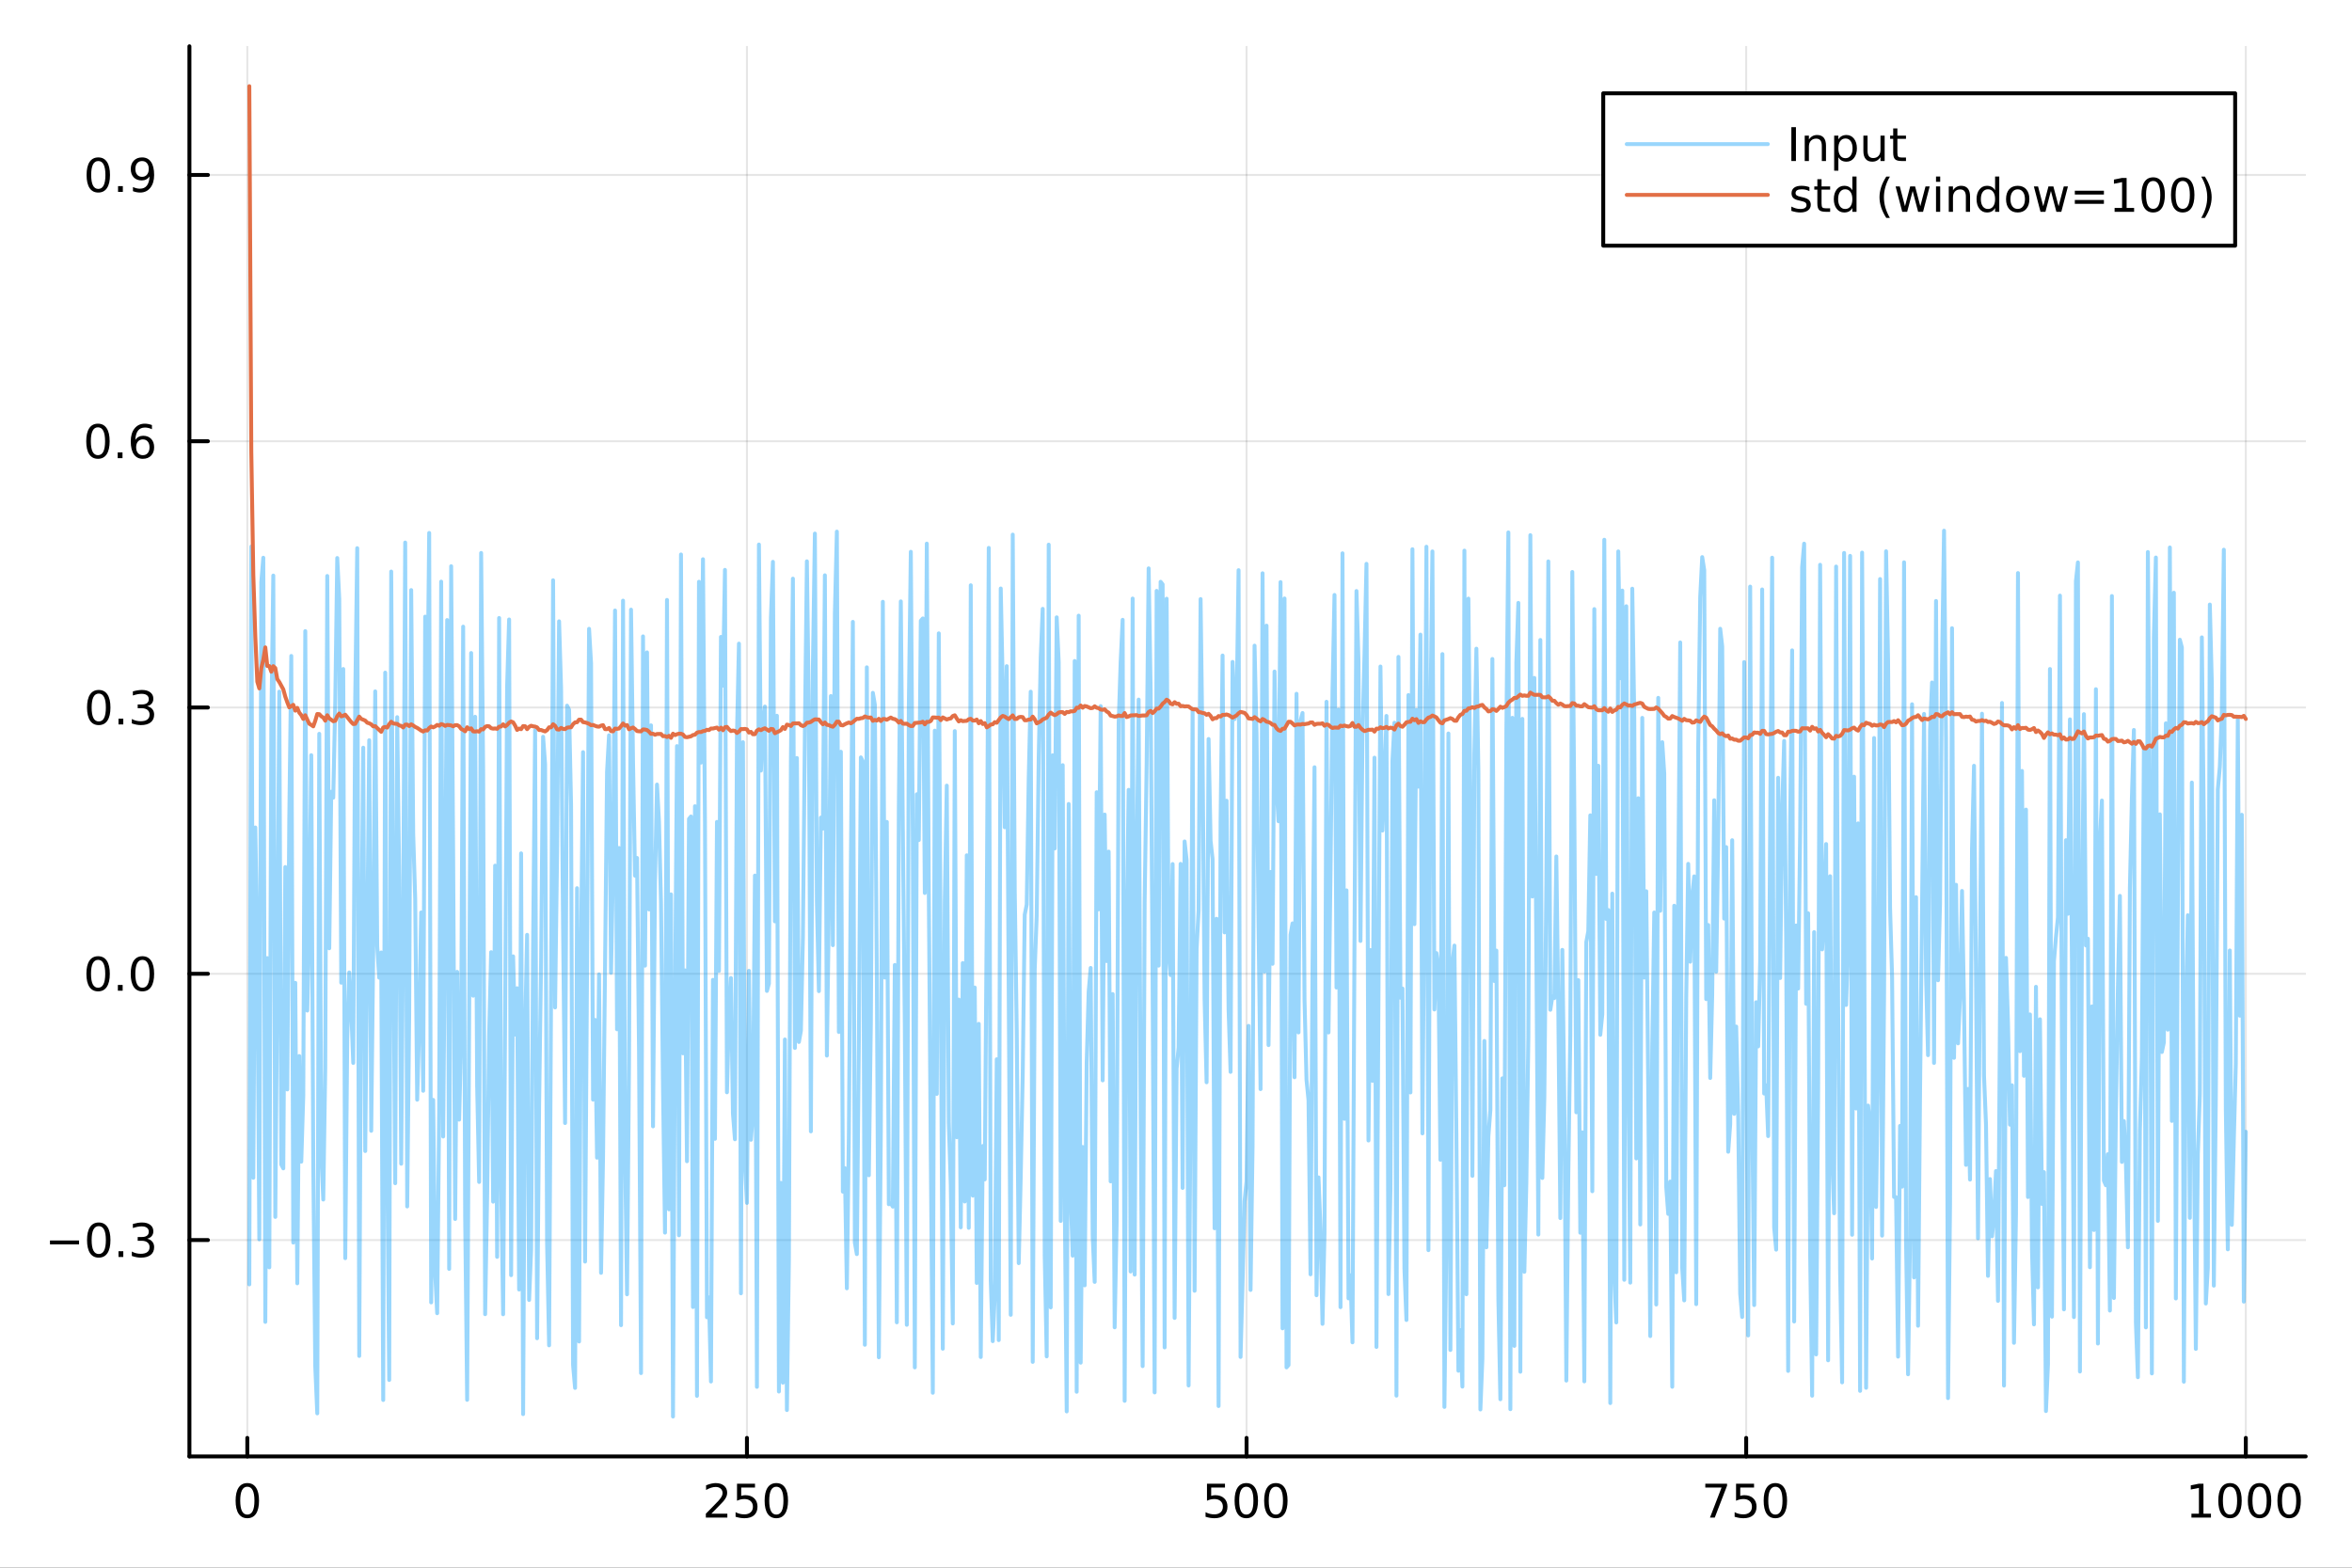 <?xml version="1.0" encoding="utf-8"?>
<svg xmlns="http://www.w3.org/2000/svg" xmlns:xlink="http://www.w3.org/1999/xlink" width="600" height="400" viewBox="0 0 2400 1600">
<rect x="0" y="0" width="2400" height="1600" fill="#333333" stroke="none"/>
<defs>
  <clipPath id="clip530">
    <rect x="0" y="0" width="2400" height="1600"/>
  </clipPath>
</defs>
<path clip-path="url(#clip530)" d="M0 1600 L2400 1600 L2400 0 L0 0  Z" fill="#ffffff" fill-rule="evenodd" fill-opacity="1"/>
<defs>
  <clipPath id="clip531">
    <rect x="480" y="0" width="1681" height="1600"/>
  </clipPath>
</defs>
<path clip-path="url(#clip530)" d="M193.288 1486.45 L2352.76 1486.45 L2352.76 47.244 L193.288 47.244  Z" fill="#ffffff" fill-rule="evenodd" fill-opacity="1"/>
<defs>
  <clipPath id="clip532">
    <rect x="193" y="47" width="2160" height="1440"/>
  </clipPath>
</defs>
<polyline clip-path="url(#clip532)" style="stroke:#000000; stroke-linecap:round; stroke-linejoin:round; stroke-width:2; stroke-opacity:0.1; fill:none" points="252.366,1486.45 252.366,47.244 "/>
<polyline clip-path="url(#clip532)" style="stroke:#000000; stroke-linecap:round; stroke-linejoin:round; stroke-width:2; stroke-opacity:0.1; fill:none" points="762.184,1486.45 762.184,47.244 "/>
<polyline clip-path="url(#clip532)" style="stroke:#000000; stroke-linecap:round; stroke-linejoin:round; stroke-width:2; stroke-opacity:0.1; fill:none" points="1272,1486.45 1272,47.244 "/>
<polyline clip-path="url(#clip532)" style="stroke:#000000; stroke-linecap:round; stroke-linejoin:round; stroke-width:2; stroke-opacity:0.1; fill:none" points="1781.82,1486.45 1781.82,47.244 "/>
<polyline clip-path="url(#clip532)" style="stroke:#000000; stroke-linecap:round; stroke-linejoin:round; stroke-width:2; stroke-opacity:0.1; fill:none" points="2291.64,1486.45 2291.64,47.244 "/>
<polyline clip-path="url(#clip530)" style="stroke:#000000; stroke-linecap:round; stroke-linejoin:round; stroke-width:4; stroke-opacity:1; fill:none" points="193.288,1486.45 2352.76,1486.45 "/>
<polyline clip-path="url(#clip530)" style="stroke:#000000; stroke-linecap:round; stroke-linejoin:round; stroke-width:4; stroke-opacity:1; fill:none" points="252.366,1486.45 252.366,1467.55 "/>
<polyline clip-path="url(#clip530)" style="stroke:#000000; stroke-linecap:round; stroke-linejoin:round; stroke-width:4; stroke-opacity:1; fill:none" points="762.184,1486.45 762.184,1467.55 "/>
<polyline clip-path="url(#clip530)" style="stroke:#000000; stroke-linecap:round; stroke-linejoin:round; stroke-width:4; stroke-opacity:1; fill:none" points="1272,1486.45 1272,1467.55 "/>
<polyline clip-path="url(#clip530)" style="stroke:#000000; stroke-linecap:round; stroke-linejoin:round; stroke-width:4; stroke-opacity:1; fill:none" points="1781.82,1486.45 1781.82,1467.55 "/>
<polyline clip-path="url(#clip530)" style="stroke:#000000; stroke-linecap:round; stroke-linejoin:round; stroke-width:4; stroke-opacity:1; fill:none" points="2291.64,1486.45 2291.64,1467.55 "/>
<path clip-path="url(#clip530)" d="M252.366 1517.37 Q248.755 1517.37 246.926 1520.93 Q245.12 1524.47 245.12 1531.6 Q245.12 1538.71 246.926 1542.27 Q248.755 1545.82 252.366 1545.82 Q256 1545.82 257.805 1542.27 Q259.634 1538.71 259.634 1531.6 Q259.634 1524.47 257.805 1520.93 Q256 1517.37 252.366 1517.37 M252.366 1513.66 Q258.176 1513.66 261.231 1518.27 Q264.31 1522.85 264.31 1531.6 Q264.31 1540.33 261.231 1544.94 Q258.176 1549.52 252.366 1549.52 Q246.555 1549.52 243.477 1544.94 Q240.421 1540.33 240.421 1531.6 Q240.421 1522.85 243.477 1518.27 Q246.555 1513.66 252.366 1513.66 Z" fill="#000000" fill-rule="nonzero" fill-opacity="1" /><path clip-path="url(#clip530)" d="M725.876 1544.91 L742.196 1544.91 L742.196 1548.85 L720.251 1548.85 L720.251 1544.91 Q722.913 1542.16 727.497 1537.53 Q732.103 1532.88 733.284 1531.53 Q735.529 1529.01 736.409 1527.27 Q737.311 1525.51 737.311 1523.82 Q737.311 1521.07 735.367 1519.33 Q733.446 1517.6 730.344 1517.6 Q728.145 1517.6 725.691 1518.36 Q723.261 1519.13 720.483 1520.68 L720.483 1515.95 Q723.307 1514.82 725.761 1514.24 Q728.214 1513.66 730.251 1513.66 Q735.622 1513.66 738.816 1516.35 Q742.01 1519.03 742.01 1523.52 Q742.01 1525.65 741.2 1527.57 Q740.413 1529.47 738.307 1532.07 Q737.728 1532.74 734.626 1535.95 Q731.524 1539.15 725.876 1544.91 Z" fill="#000000" fill-rule="nonzero" fill-opacity="1" /><path clip-path="url(#clip530)" d="M752.057 1514.29 L770.413 1514.29 L770.413 1518.22 L756.339 1518.22 L756.339 1526.7 Q757.358 1526.35 758.376 1526.19 Q759.395 1526 760.413 1526 Q766.2 1526 769.58 1529.17 Q772.959 1532.34 772.959 1537.76 Q772.959 1543.34 769.487 1546.44 Q766.015 1549.52 759.696 1549.52 Q757.52 1549.52 755.251 1549.15 Q753.006 1548.78 750.598 1548.04 L750.598 1543.34 Q752.682 1544.47 754.904 1545.03 Q757.126 1545.58 759.603 1545.58 Q763.608 1545.58 765.945 1543.48 Q768.283 1541.37 768.283 1537.76 Q768.283 1534.15 765.945 1532.04 Q763.608 1529.94 759.603 1529.94 Q757.728 1529.94 755.853 1530.35 Q754.001 1530.77 752.057 1531.65 L752.057 1514.29 Z" fill="#000000" fill-rule="nonzero" fill-opacity="1" /><path clip-path="url(#clip530)" d="M792.172 1517.37 Q788.561 1517.37 786.732 1520.93 Q784.927 1524.47 784.927 1531.6 Q784.927 1538.71 786.732 1542.27 Q788.561 1545.82 792.172 1545.82 Q795.806 1545.82 797.612 1542.27 Q799.441 1538.71 799.441 1531.6 Q799.441 1524.47 797.612 1520.93 Q795.806 1517.37 792.172 1517.37 M792.172 1513.66 Q797.982 1513.66 801.038 1518.27 Q804.117 1522.85 804.117 1531.6 Q804.117 1540.33 801.038 1544.94 Q797.982 1549.52 792.172 1549.52 Q786.362 1549.52 783.283 1544.94 Q780.228 1540.33 780.228 1531.6 Q780.228 1522.85 783.283 1518.27 Q786.362 1513.66 792.172 1513.66 Z" fill="#000000" fill-rule="nonzero" fill-opacity="1" /><path clip-path="url(#clip530)" d="M1231.62 1514.29 L1249.98 1514.29 L1249.98 1518.22 L1235.9 1518.22 L1235.9 1526.7 Q1236.92 1526.35 1237.94 1526.19 Q1238.96 1526 1239.98 1526 Q1245.76 1526 1249.14 1529.17 Q1252.52 1532.34 1252.52 1537.76 Q1252.52 1543.34 1249.05 1546.44 Q1245.58 1549.52 1239.26 1549.52 Q1237.08 1549.52 1234.81 1549.15 Q1232.57 1548.78 1230.16 1548.04 L1230.16 1543.34 Q1232.25 1544.47 1234.47 1545.03 Q1236.69 1545.58 1239.17 1545.58 Q1243.17 1545.58 1245.51 1543.48 Q1247.85 1541.37 1247.85 1537.76 Q1247.85 1534.15 1245.51 1532.04 Q1243.17 1529.94 1239.17 1529.94 Q1237.29 1529.94 1235.42 1530.35 Q1233.56 1530.77 1231.62 1531.65 L1231.62 1514.29 Z" fill="#000000" fill-rule="nonzero" fill-opacity="1" /><path clip-path="url(#clip530)" d="M1271.74 1517.37 Q1268.12 1517.37 1266.3 1520.93 Q1264.49 1524.47 1264.49 1531.6 Q1264.49 1538.71 1266.3 1542.27 Q1268.12 1545.82 1271.74 1545.82 Q1275.37 1545.82 1277.18 1542.27 Q1279 1538.71 1279 1531.6 Q1279 1524.47 1277.18 1520.93 Q1275.37 1517.37 1271.74 1517.37 M1271.74 1513.66 Q1277.55 1513.66 1280.6 1518.27 Q1283.68 1522.85 1283.68 1531.6 Q1283.68 1540.33 1280.6 1544.94 Q1277.55 1549.52 1271.74 1549.52 Q1265.93 1549.52 1262.85 1544.94 Q1259.79 1540.33 1259.79 1531.6 Q1259.79 1522.85 1262.85 1518.27 Q1265.93 1513.66 1271.74 1513.66 Z" fill="#000000" fill-rule="nonzero" fill-opacity="1" /><path clip-path="url(#clip530)" d="M1301.9 1517.37 Q1298.29 1517.37 1296.46 1520.93 Q1294.65 1524.47 1294.65 1531.6 Q1294.65 1538.71 1296.46 1542.27 Q1298.29 1545.82 1301.9 1545.82 Q1305.53 1545.82 1307.34 1542.27 Q1309.17 1538.71 1309.17 1531.6 Q1309.17 1524.47 1307.34 1520.93 Q1305.53 1517.37 1301.9 1517.37 M1301.9 1513.66 Q1307.71 1513.66 1310.76 1518.27 Q1313.84 1522.85 1313.84 1531.6 Q1313.84 1540.33 1310.76 1544.94 Q1307.71 1549.52 1301.9 1549.52 Q1296.09 1549.52 1293.01 1544.94 Q1289.95 1540.33 1289.95 1531.6 Q1289.95 1522.85 1293.01 1518.27 Q1296.09 1513.66 1301.9 1513.66 Z" fill="#000000" fill-rule="nonzero" fill-opacity="1" /><path clip-path="url(#clip530)" d="M1740.1 1514.29 L1762.32 1514.29 L1762.32 1516.28 L1749.77 1548.85 L1744.89 1548.85 L1756.69 1518.22 L1740.1 1518.22 L1740.1 1514.29 Z" fill="#000000" fill-rule="nonzero" fill-opacity="1" /><path clip-path="url(#clip530)" d="M1771.48 1514.29 L1789.84 1514.29 L1789.84 1518.22 L1775.77 1518.22 L1775.77 1526.7 Q1776.79 1526.35 1777.8 1526.19 Q1778.82 1526 1779.84 1526 Q1785.63 1526 1789.01 1529.17 Q1792.39 1532.34 1792.39 1537.76 Q1792.39 1543.34 1788.92 1546.44 Q1785.44 1549.52 1779.12 1549.52 Q1776.95 1549.52 1774.68 1549.15 Q1772.43 1548.78 1770.03 1548.04 L1770.03 1543.34 Q1772.11 1544.47 1774.33 1545.03 Q1776.55 1545.58 1779.03 1545.58 Q1783.04 1545.58 1785.37 1543.48 Q1787.71 1541.37 1787.71 1537.76 Q1787.71 1534.15 1785.37 1532.04 Q1783.04 1529.94 1779.03 1529.94 Q1777.16 1529.94 1775.28 1530.35 Q1773.43 1530.77 1771.48 1531.65 L1771.48 1514.29 Z" fill="#000000" fill-rule="nonzero" fill-opacity="1" /><path clip-path="url(#clip530)" d="M1811.6 1517.37 Q1807.99 1517.37 1806.16 1520.93 Q1804.36 1524.47 1804.36 1531.6 Q1804.36 1538.71 1806.16 1542.27 Q1807.99 1545.82 1811.6 1545.82 Q1815.23 1545.82 1817.04 1542.27 Q1818.87 1538.71 1818.87 1531.6 Q1818.87 1524.47 1817.04 1520.93 Q1815.23 1517.37 1811.6 1517.37 M1811.6 1513.66 Q1817.41 1513.66 1820.47 1518.27 Q1823.54 1522.85 1823.54 1531.6 Q1823.54 1540.33 1820.47 1544.94 Q1817.41 1549.52 1811.6 1549.52 Q1805.79 1549.52 1802.71 1544.94 Q1799.66 1540.33 1799.66 1531.6 Q1799.66 1522.85 1802.71 1518.27 Q1805.79 1513.66 1811.6 1513.66 Z" fill="#000000" fill-rule="nonzero" fill-opacity="1" /><path clip-path="url(#clip530)" d="M2236.16 1544.91 L2243.8 1544.91 L2243.8 1518.55 L2235.49 1520.21 L2235.49 1515.95 L2243.76 1514.29 L2248.43 1514.29 L2248.43 1544.91 L2256.07 1544.91 L2256.07 1548.85 L2236.16 1548.85 L2236.16 1544.91 Z" fill="#000000" fill-rule="nonzero" fill-opacity="1" /><path clip-path="url(#clip530)" d="M2275.52 1517.37 Q2271.91 1517.37 2270.08 1520.93 Q2268.27 1524.47 2268.27 1531.6 Q2268.27 1538.71 2270.08 1542.27 Q2271.91 1545.82 2275.52 1545.82 Q2279.15 1545.82 2280.96 1542.27 Q2282.78 1538.71 2282.78 1531.6 Q2282.78 1524.47 2280.96 1520.93 Q2279.15 1517.37 2275.52 1517.37 M2275.52 1513.66 Q2281.33 1513.66 2284.38 1518.27 Q2287.46 1522.85 2287.46 1531.6 Q2287.46 1540.33 2284.38 1544.94 Q2281.33 1549.52 2275.52 1549.52 Q2269.71 1549.52 2266.63 1544.94 Q2263.57 1540.33 2263.57 1531.6 Q2263.57 1522.85 2266.63 1518.27 Q2269.71 1513.66 2275.52 1513.66 Z" fill="#000000" fill-rule="nonzero" fill-opacity="1" /><path clip-path="url(#clip530)" d="M2305.68 1517.37 Q2302.07 1517.37 2300.24 1520.93 Q2298.43 1524.47 2298.43 1531.6 Q2298.43 1538.71 2300.24 1542.27 Q2302.07 1545.82 2305.68 1545.82 Q2309.31 1545.82 2311.12 1542.27 Q2312.95 1538.71 2312.95 1531.6 Q2312.95 1524.47 2311.12 1520.93 Q2309.31 1517.37 2305.68 1517.37 M2305.68 1513.66 Q2311.49 1513.66 2314.54 1518.27 Q2317.62 1522.85 2317.62 1531.6 Q2317.62 1540.33 2314.54 1544.94 Q2311.49 1549.52 2305.68 1549.52 Q2299.87 1549.52 2296.79 1544.94 Q2293.73 1540.33 2293.73 1531.6 Q2293.73 1522.85 2296.79 1518.27 Q2299.87 1513.66 2305.68 1513.66 Z" fill="#000000" fill-rule="nonzero" fill-opacity="1" /><path clip-path="url(#clip530)" d="M2335.84 1517.37 Q2332.23 1517.37 2330.4 1520.93 Q2328.59 1524.47 2328.59 1531.6 Q2328.59 1538.71 2330.4 1542.27 Q2332.23 1545.82 2335.84 1545.82 Q2339.47 1545.82 2341.28 1542.27 Q2343.11 1538.71 2343.11 1531.6 Q2343.11 1524.47 2341.28 1520.93 Q2339.47 1517.37 2335.84 1517.37 M2335.84 1513.66 Q2341.65 1513.66 2344.71 1518.27 Q2347.78 1522.85 2347.78 1531.6 Q2347.78 1540.33 2344.71 1544.94 Q2341.65 1549.52 2335.84 1549.52 Q2330.03 1549.52 2326.95 1544.94 Q2323.9 1540.33 2323.9 1531.6 Q2323.9 1522.85 2326.95 1518.27 Q2330.03 1513.66 2335.84 1513.66 Z" fill="#000000" fill-rule="nonzero" fill-opacity="1" /><polyline clip-path="url(#clip532)" style="stroke:#000000; stroke-linecap:round; stroke-linejoin:round; stroke-width:2; stroke-opacity:0.1; fill:none" points="193.288,1265.61 2352.76,1265.61 "/>
<polyline clip-path="url(#clip532)" style="stroke:#000000; stroke-linecap:round; stroke-linejoin:round; stroke-width:2; stroke-opacity:0.1; fill:none" points="193.288,993.848 2352.76,993.848 "/>
<polyline clip-path="url(#clip532)" style="stroke:#000000; stroke-linecap:round; stroke-linejoin:round; stroke-width:2; stroke-opacity:0.1; fill:none" points="193.288,722.087 2352.76,722.087 "/>
<polyline clip-path="url(#clip532)" style="stroke:#000000; stroke-linecap:round; stroke-linejoin:round; stroke-width:2; stroke-opacity:0.1; fill:none" points="193.288,450.325 2352.76,450.325 "/>
<polyline clip-path="url(#clip532)" style="stroke:#000000; stroke-linecap:round; stroke-linejoin:round; stroke-width:2; stroke-opacity:0.1; fill:none" points="193.288,178.563 2352.76,178.563 "/>
<polyline clip-path="url(#clip530)" style="stroke:#000000; stroke-linecap:round; stroke-linejoin:round; stroke-width:4; stroke-opacity:1; fill:none" points="193.288,1486.45 193.288,47.244 "/>
<polyline clip-path="url(#clip530)" style="stroke:#000000; stroke-linecap:round; stroke-linejoin:round; stroke-width:4; stroke-opacity:1; fill:none" points="193.288,1265.61 212.185,1265.61 "/>
<polyline clip-path="url(#clip530)" style="stroke:#000000; stroke-linecap:round; stroke-linejoin:round; stroke-width:4; stroke-opacity:1; fill:none" points="193.288,993.848 212.185,993.848 "/>
<polyline clip-path="url(#clip530)" style="stroke:#000000; stroke-linecap:round; stroke-linejoin:round; stroke-width:4; stroke-opacity:1; fill:none" points="193.288,722.087 212.185,722.087 "/>
<polyline clip-path="url(#clip530)" style="stroke:#000000; stroke-linecap:round; stroke-linejoin:round; stroke-width:4; stroke-opacity:1; fill:none" points="193.288,450.325 212.185,450.325 "/>
<polyline clip-path="url(#clip530)" style="stroke:#000000; stroke-linecap:round; stroke-linejoin:round; stroke-width:4; stroke-opacity:1; fill:none" points="193.288,178.563 212.185,178.563 "/>
<path clip-path="url(#clip530)" d="M50.992 1266.06 L80.668 1266.06 L80.668 1270 L50.992 1270 L50.992 1266.06 Z" fill="#000000" fill-rule="nonzero" fill-opacity="1" /><path clip-path="url(#clip530)" d="M100.76 1251.41 Q97.149 1251.41 95.321 1254.97 Q93.515 1258.51 93.515 1265.64 Q93.515 1272.75 95.321 1276.32 Q97.149 1279.86 100.76 1279.86 Q104.395 1279.86 106.2 1276.32 Q108.029 1272.75 108.029 1265.64 Q108.029 1258.51 106.2 1254.97 Q104.395 1251.41 100.76 1251.41 M100.76 1247.7 Q106.571 1247.7 109.626 1252.31 Q112.705 1256.89 112.705 1265.64 Q112.705 1274.37 109.626 1278.98 Q106.571 1283.56 100.76 1283.56 Q94.95 1283.56 91.871 1278.98 Q88.816 1274.37 88.816 1265.64 Q88.816 1256.89 91.871 1252.31 Q94.95 1247.7 100.76 1247.7 Z" fill="#000000" fill-rule="nonzero" fill-opacity="1" /><path clip-path="url(#clip530)" d="M120.922 1277.01 L125.807 1277.01 L125.807 1282.89 L120.922 1282.89 L120.922 1277.01 Z" fill="#000000" fill-rule="nonzero" fill-opacity="1" /><path clip-path="url(#clip530)" d="M150.158 1264.26 Q153.515 1264.97 155.39 1267.24 Q157.288 1269.51 157.288 1272.84 Q157.288 1277.96 153.769 1280.76 Q150.251 1283.56 143.769 1283.56 Q141.593 1283.56 139.279 1283.12 Q136.987 1282.7 134.533 1281.85 L134.533 1277.33 Q136.478 1278.47 138.793 1279.05 Q141.107 1279.63 143.631 1279.63 Q148.029 1279.63 150.32 1277.89 Q152.635 1276.15 152.635 1272.84 Q152.635 1269.79 150.482 1268.07 Q148.353 1266.34 144.533 1266.34 L140.506 1266.34 L140.506 1262.5 L144.718 1262.5 Q148.168 1262.5 149.996 1261.13 Q151.825 1259.74 151.825 1257.15 Q151.825 1254.49 149.927 1253.07 Q148.052 1251.64 144.533 1251.64 Q142.612 1251.64 140.413 1252.06 Q138.214 1252.47 135.575 1253.35 L135.575 1249.19 Q138.237 1248.45 140.552 1248.07 Q142.89 1247.7 144.95 1247.7 Q150.274 1247.7 153.376 1250.14 Q156.478 1252.54 156.478 1256.66 Q156.478 1259.53 154.834 1261.52 Q153.191 1263.49 150.158 1264.26 Z" fill="#000000" fill-rule="nonzero" fill-opacity="1" /><path clip-path="url(#clip530)" d="M100.112 979.647 Q96.501 979.647 94.672 983.212 Q92.867 986.753 92.867 993.883 Q92.867 1000.99 94.672 1004.55 Q96.501 1008.1 100.112 1008.1 Q103.746 1008.1 105.552 1004.55 Q107.381 1000.99 107.381 993.883 Q107.381 986.753 105.552 983.212 Q103.746 979.647 100.112 979.647 M100.112 975.943 Q105.922 975.943 108.978 980.549 Q112.057 985.133 112.057 993.883 Q112.057 1002.61 108.978 1007.22 Q105.922 1011.8 100.112 1011.8 Q94.302 1011.8 91.223 1007.22 Q88.168 1002.61 88.168 993.883 Q88.168 985.133 91.223 980.549 Q94.302 975.943 100.112 975.943 Z" fill="#000000" fill-rule="nonzero" fill-opacity="1" /><path clip-path="url(#clip530)" d="M120.274 1005.25 L125.158 1005.25 L125.158 1011.13 L120.274 1011.13 L120.274 1005.25 Z" fill="#000000" fill-rule="nonzero" fill-opacity="1" /><path clip-path="url(#clip530)" d="M145.343 979.647 Q141.732 979.647 139.904 983.212 Q138.098 986.753 138.098 993.883 Q138.098 1000.99 139.904 1004.55 Q141.732 1008.1 145.343 1008.1 Q148.978 1008.1 150.783 1004.55 Q152.612 1000.99 152.612 993.883 Q152.612 986.753 150.783 983.212 Q148.978 979.647 145.343 979.647 M145.343 975.943 Q151.154 975.943 154.209 980.549 Q157.288 985.133 157.288 993.883 Q157.288 1002.61 154.209 1007.22 Q151.154 1011.8 145.343 1011.8 Q139.533 1011.8 136.455 1007.22 Q133.399 1002.61 133.399 993.883 Q133.399 985.133 136.455 980.549 Q139.533 975.943 145.343 975.943 Z" fill="#000000" fill-rule="nonzero" fill-opacity="1" /><path clip-path="url(#clip530)" d="M100.76 707.885 Q97.149 707.885 95.321 711.45 Q93.515 714.992 93.515 722.121 Q93.515 729.228 95.321 732.792 Q97.149 736.334 100.76 736.334 Q104.395 736.334 106.2 732.792 Q108.029 729.228 108.029 722.121 Q108.029 714.992 106.2 711.45 Q104.395 707.885 100.76 707.885 M100.76 704.182 Q106.571 704.182 109.626 708.788 Q112.705 713.371 112.705 722.121 Q112.705 730.848 109.626 735.454 Q106.571 740.038 100.76 740.038 Q94.95 740.038 91.871 735.454 Q88.816 730.848 88.816 722.121 Q88.816 713.371 91.871 708.788 Q94.95 704.182 100.76 704.182 Z" fill="#000000" fill-rule="nonzero" fill-opacity="1" /><path clip-path="url(#clip530)" d="M120.922 733.487 L125.807 733.487 L125.807 739.367 L120.922 739.367 L120.922 733.487 Z" fill="#000000" fill-rule="nonzero" fill-opacity="1" /><path clip-path="url(#clip530)" d="M150.158 720.732 Q153.515 721.45 155.39 723.718 Q157.288 725.987 157.288 729.32 Q157.288 734.436 153.769 737.237 Q150.251 740.038 143.769 740.038 Q141.593 740.038 139.279 739.598 Q136.987 739.181 134.533 738.325 L134.533 733.811 Q136.478 734.945 138.793 735.524 Q141.107 736.103 143.631 736.103 Q148.029 736.103 150.32 734.367 Q152.635 732.63 152.635 729.32 Q152.635 726.265 150.482 724.552 Q148.353 722.816 144.533 722.816 L140.506 722.816 L140.506 718.973 L144.718 718.973 Q148.168 718.973 149.996 717.607 Q151.825 716.218 151.825 713.626 Q151.825 710.964 149.927 709.552 Q148.052 708.117 144.533 708.117 Q142.612 708.117 140.413 708.533 Q138.214 708.95 135.575 709.83 L135.575 705.663 Q138.237 704.922 140.552 704.552 Q142.89 704.182 144.95 704.182 Q150.274 704.182 153.376 706.612 Q156.478 709.019 156.478 713.14 Q156.478 716.01 154.834 718.001 Q153.191 719.968 150.158 720.732 Z" fill="#000000" fill-rule="nonzero" fill-opacity="1" /><path clip-path="url(#clip530)" d="M99.95 436.124 Q96.339 436.124 94.51 439.688 Q92.705 443.23 92.705 450.36 Q92.705 457.466 94.51 461.031 Q96.339 464.573 99.95 464.573 Q103.584 464.573 105.39 461.031 Q107.219 457.466 107.219 450.36 Q107.219 443.23 105.39 439.688 Q103.584 436.124 99.95 436.124 M99.95 432.42 Q105.76 432.42 108.816 437.026 Q111.895 441.61 111.895 450.36 Q111.895 459.087 108.816 463.693 Q105.76 468.276 99.95 468.276 Q94.14 468.276 91.061 463.693 Q88.006 459.087 88.006 450.36 Q88.006 441.61 91.061 437.026 Q94.14 432.42 99.95 432.42 Z" fill="#000000" fill-rule="nonzero" fill-opacity="1" /><path clip-path="url(#clip530)" d="M120.112 461.725 L124.996 461.725 L124.996 467.605 L120.112 467.605 L120.112 461.725 Z" fill="#000000" fill-rule="nonzero" fill-opacity="1" /><path clip-path="url(#clip530)" d="M145.76 448.462 Q142.612 448.462 140.76 450.614 Q138.931 452.767 138.931 456.517 Q138.931 460.244 140.76 462.42 Q142.612 464.573 145.76 464.573 Q148.908 464.573 150.737 462.42 Q152.589 460.244 152.589 456.517 Q152.589 452.767 150.737 450.614 Q148.908 448.462 145.76 448.462 M155.042 433.809 L155.042 438.068 Q153.283 437.235 151.478 436.795 Q149.695 436.355 147.936 436.355 Q143.306 436.355 140.853 439.48 Q138.422 442.605 138.075 448.925 Q139.441 446.911 141.501 445.846 Q143.561 444.758 146.038 444.758 Q151.246 444.758 154.255 447.929 Q157.288 451.077 157.288 456.517 Q157.288 461.841 154.14 465.059 Q150.992 468.276 145.76 468.276 Q139.765 468.276 136.594 463.693 Q133.422 459.087 133.422 450.36 Q133.422 442.165 137.311 437.304 Q141.2 432.42 147.751 432.42 Q149.51 432.42 151.293 432.767 Q153.098 433.114 155.042 433.809 Z" fill="#000000" fill-rule="nonzero" fill-opacity="1" /><path clip-path="url(#clip530)" d="M100.297 164.362 Q96.686 164.362 94.858 167.927 Q93.052 171.469 93.052 178.598 Q93.052 185.705 94.858 189.269 Q96.686 192.811 100.297 192.811 Q103.932 192.811 105.737 189.269 Q107.566 185.705 107.566 178.598 Q107.566 171.469 105.737 167.927 Q103.932 164.362 100.297 164.362 M100.297 160.658 Q106.108 160.658 109.163 165.265 Q112.242 169.848 112.242 178.598 Q112.242 187.325 109.163 191.931 Q106.108 196.515 100.297 196.515 Q94.487 196.515 91.409 191.931 Q88.353 187.325 88.353 178.598 Q88.353 169.848 91.409 165.265 Q94.487 160.658 100.297 160.658 Z" fill="#000000" fill-rule="nonzero" fill-opacity="1" /><path clip-path="url(#clip530)" d="M120.459 189.964 L125.344 189.964 L125.344 195.843 L120.459 195.843 L120.459 189.964 Z" fill="#000000" fill-rule="nonzero" fill-opacity="1" /><path clip-path="url(#clip530)" d="M135.668 195.126 L135.668 190.867 Q137.427 191.7 139.232 192.14 Q141.038 192.58 142.774 192.58 Q147.404 192.58 149.834 189.478 Q152.288 186.353 152.635 180.01 Q151.293 182.001 149.232 183.066 Q147.172 184.131 144.672 184.131 Q139.487 184.131 136.455 181.006 Q133.445 177.857 133.445 172.418 Q133.445 167.094 136.594 163.876 Q139.742 160.658 144.973 160.658 Q150.968 160.658 154.117 165.265 Q157.288 169.848 157.288 178.598 Q157.288 186.769 153.399 191.654 Q149.533 196.515 142.982 196.515 Q141.223 196.515 139.418 196.168 Q137.612 195.82 135.668 195.126 M144.973 180.473 Q148.121 180.473 149.95 178.32 Q151.802 176.168 151.802 172.418 Q151.802 168.691 149.95 166.538 Q148.121 164.362 144.973 164.362 Q141.825 164.362 139.973 166.538 Q138.144 168.691 138.144 172.418 Q138.144 176.168 139.973 178.32 Q141.825 180.473 144.973 180.473 Z" fill="#000000" fill-rule="nonzero" fill-opacity="1" /><polyline clip-path="url(#clip532)" style="stroke:#009af9; stroke-linecap:round; stroke-linejoin:round; stroke-width:4; stroke-opacity:0.4; fill:none" points="254.405,1310.88 256.444,557.789 258.483,1202.04 260.523,844.527 262.562,973.126 264.601,1264.87 266.641,594.216 268.68,569.225 270.719,1349.12 272.758,977.837 274.798,1293.46 276.837,740.95 278.876,587.462 280.915,1242 282.955,994.183 284.994,705.919 287.033,1188.5 289.073,1192.46 291.112,884.912 293.151,1111.9 295.19,835.485 297.23,669.47 299.269,1268.19 301.308,1003.06 303.347,1309.75 305.387,1077.82 307.426,1185.61 309.465,1118.05 311.505,644.134 313.544,1031.41 315.583,944.051 317.622,770.741 319.662,1187.32 321.701,1394.66 323.74,1442.49 325.779,748.938 327.819,1175.7 329.858,1224.29 331.897,1089.71 333.937,587.862 335.976,967.828 338.015,808.068 340.054,814.101 342.094,717.452 344.133,569.54 346.172,611.337 348.211,1002.97 350.251,682.781 352.29,1284.1 354.329,1059.65 356.369,992.489 358.408,1029.93 360.447,1084.84 362.486,711.158 364.526,559.475 366.565,1383.9 368.604,982.493 370.643,763.071 372.683,1174.76 374.722,962.679 376.761,755.501 378.801,1154.11 380.84,969.489 382.879,705.642 384.918,965.646 386.958,997.823 388.997,972.121 391.036,1428.85 393.075,686.489 395.115,1176.73 397.154,1408.42 399.193,583.335 401.233,928.385 403.272,1207.62 405.311,731.936 407.35,895.739 409.39,1187.71 411.429,932.677 413.468,553.728 415.507,1231.31 417.547,1034.51 419.586,602.24 421.625,850.74 423.665,917.089 425.704,1122.36 427.743,1046.97 429.782,931.244 431.822,1113.26 433.861,629.342 435.9,742.895 437.939,543.94 439.979,1329.24 442.018,1122.55 444.057,1298.86 446.097,1340.29 448.136,1134.73 450.175,593.625 452.214,1159.95 454.254,913.512 456.293,632.821 458.332,1295.05 460.371,577.892 462.411,875.296 464.45,1244.1 466.489,991.898 468.529,1142.7 470.568,1058.36 472.607,639.579 474.646,1241.52 476.686,1428.68 478.725,1038.71 480.764,666.472 482.803,1016.23 484.843,731.537 486.882,1108.06 488.921,1206.32 490.961,564.36 493,786.095 495.039,1341.28 497.078,1220.87 499.118,1057.04 501.157,971.808 503.196,1226.43 505.235,883.519 507.275,1282.78 509.314,630.722 511.353,1201.6 513.393,1341.35 515.432,1036.46 517.471,700.787 519.51,632.236 521.55,1301.46 523.589,976.08 525.628,1055.92 527.667,1008.6 529.707,1316.13 531.746,870.951 533.785,1443.24 535.825,1053.66 537.864,954.103 539.903,1326.77 541.942,1276.16 543.982,966.478 546.021,745.341 548.06,1365.84 550.099,1129.01 552.139,981.592 554.178,751.942 556.217,779.83 558.257,1268.72 560.296,1373.08 562.335,1010.26 564.374,592.252 566.414,1028.2 568.453,870.806 570.492,634.132 572.532,702.69 574.571,946.224 576.61,1146.18 578.649,720.202 580.689,724.351 582.728,821.939 584.767,1393.2 586.806,1416.52 588.846,906.499 590.885,1369.17 592.924,966.387 594.964,767.653 597.003,1287.59 599.042,986.209 601.081,641.785 603.121,677.076 605.16,1122.28 607.199,1040.92 609.238,1181.56 611.278,994.49 613.317,1299.08 615.356,1180.45 617.396,986.053 619.435,787.942 621.474,750.421 623.513,992.827 625.553,883.473 627.592,623.108 629.631,1050.48 631.67,865.488 633.71,1352.5 635.749,613.025 637.788,1171.31 639.828,1321 641.867,1084.63 643.906,622.214 645.945,777.395 647.985,893.757 650.024,875.613 652.063,1072.98 654.102,1401.4 656.142,649.495 658.181,985.55 660.22,665.818 662.26,928.178 664.299,740.31 666.338,1149.55 668.377,900.329 670.417,800.728 672.456,839.197 674.495,921.081 676.534,1110.08 678.574,1258.03 680.613,612.305 682.652,1234.26 684.692,912.812 686.731,1445.72 688.77,1034.02 690.809,761.47 692.849,1260.77 694.888,565.907 696.927,1075.03 698.966,990.391 701.006,1185.18 703.045,835.802 705.084,833.306 707.124,1333.94 709.163,822.836 711.202,1424.63 713.241,593.757 715.281,778.33 717.32,570.762 719.359,840.264 721.398,1344.45 723.438,1324.1 725.477,1409.98 727.516,1000.08 729.556,1162.32 731.595,838.848 733.634,990.924 735.673,650.016 737.713,699.773 739.752,581.634 741.791,1114.81 743.83,1035.43 745.87,998.204 747.909,1136.62 749.948,1162.75 751.988,750.705 754.027,656.911 756.066,1319.97 758.105,757.49 760.145,1188.04 762.184,1227.7 764.223,990.822 766.262,1163.26 768.302,1136.34 770.341,893.646 772.38,1415.45 774.42,555.761 776.459,786.477 778.498,737.591 780.537,721.1 782.577,1011.35 784.616,1003.82 786.655,630.712 788.694,573.411 790.734,940.373 792.773,730.508 794.812,1420.2 796.852,1207.3 798.891,1411.18 800.93,1060.9 802.969,1439.11 805.009,1285.11 807.048,776.323 809.087,590.585 811.126,1069.57 813.166,773.637 815.205,1063.45 817.244,1052.01 819.284,956.891 821.323,745.909 823.362,572.899 825.401,732.735 827.441,1154.7 829.48,680.481 831.519,544.579 833.558,920.029 835.598,1011.57 837.637,834.456 839.676,845.7 841.716,587.156 843.755,1077.35 845.794,925.817 847.833,710.39 849.873,964.666 851.912,625.942 853.951,542.585 855.99,1053.22 858.03,767.243 860.069,1216.23 862.108,1192.26 864.148,1314.86 866.187,1157.61 868.226,885.362 870.265,634.687 872.305,1268.2 874.344,1279.97 876.383,1063.4 878.422,773.016 880.462,777.052 882.501,1372.48 884.54,681.07 886.58,1199.49 888.619,1043.99 890.658,707.147 892.697,719.253 894.737,996.818 896.776,1385.26 898.815,1153.95 900.855,614.196 902.894,997.709 904.933,838.849 906.972,1229.05 909.012,1228 911.051,1231.52 913.09,984.848 915.129,1349.6 917.169,826.016 919.208,613.801 921.247,845.539 923.287,1047.73 925.326,1352.12 927.365,721.077 929.404,563.174 931.444,854.222 933.483,1395.57 935.522,810.612 937.561,857.386 939.601,633.562 941.64,631.18 943.679,911.397 945.719,554.833 947.758,910.737 949.797,1178.04 951.836,1421.46 953.876,745.704 955.915,1116.45 957.954,646.409 959.993,1000.07 962.033,1376.52 964.072,918.69 966.111,801.826 968.151,1145.33 970.19,1209.18 972.229,1350.74 974.268,746.144 976.308,1160.68 978.347,1020.16 980.386,1252.62 982.425,982.919 984.465,1226.28 986.504,872.937 988.543,1253.12 990.583,597.329 992.622,1220.27 994.661,1007.9 996.7,1309.41 998.74,1044.96 1000.78,1384.99 1002.82,1169.68 1004.86,1203.73 1006.9,933.308 1008.94,559.195 1010.98,1306.78 1013.01,1368.8 1015.05,1322.52 1017.09,1081.11 1019.13,1367.74 1021.17,600.619 1023.21,698.966 1025.25,844.327 1027.29,679.889 1029.33,1014.7 1031.37,1341.91 1033.41,545.634 1035.45,909.102 1037.49,1052.35 1039.53,1289.19 1041.56,1200.53 1043.6,1096.7 1045.64,933.597 1047.68,923.138 1049.72,794.406 1051.76,705.953 1053.8,1389.93 1055.84,989.228 1057.88,934.444 1059.92,773.277 1061.96,671.047 1064,621.395 1066.04,1281.06 1068.07,1384.33 1070.11,555.881 1072.15,1334.34 1074.19,770.877 1076.23,865.964 1078.27,630.052 1080.31,675.967 1082.35,1246.09 1084.39,780.951 1086.43,1219.49 1088.47,1440.49 1090.51,820.552 1092.55,1219.28 1094.59,1281.57 1096.62,674.609 1098.66,1420.45 1100.7,628.359 1102.74,1390.75 1104.78,1170.62 1106.82,1311.83 1108.86,1084.82 1110.9,1012.17 1112.94,987.89 1114.98,1261.52 1117.02,1308.32 1119.06,808.571 1121.1,928.073 1123.14,720.667 1125.17,1102.65 1127.21,831.337 1129.25,980.91 1131.29,869.147 1133.33,1205.73 1135.37,1014.57 1137.41,1354.69 1139.45,1246.69 1141.49,738.75 1143.53,675.618 1145.57,632.601 1147.61,1429.69 1149.65,954.27 1151.69,806.126 1153.72,1297.74 1155.76,610.894 1157.8,1300.87 1159.84,890.939 1161.88,714.003 1163.92,1138.58 1165.96,1394.29 1168,920.738 1170.04,781.08 1172.08,580.071 1174.12,703.839 1176.16,1005.17 1178.2,1421.11 1180.23,603.054 1182.27,985.518 1184.31,593.781 1186.35,596.411 1188.39,1375.18 1190.43,611.047 1192.47,972.075 1194.51,995.174 1196.55,881.86 1198.59,1345.07 1200.63,1090.63 1202.67,1069.21 1204.71,881.686 1206.75,1212.42 1208.78,858.796 1210.82,877.905 1212.86,1414.03 1214.9,1113.35 1216.94,725.046 1218.98,1317.37 1221.02,968.421 1223.06,929.458 1225.1,611.416 1227.14,771.923 1229.18,1019.69 1231.22,1104.58 1233.26,754.23 1235.3,858.142 1237.33,876.899 1239.37,1253.59 1241.41,937.713 1243.45,1435.03 1245.49,839.644 1247.53,669.061 1249.57,951.614 1251.61,817.226 1253.65,1029.76 1255.69,1093.96 1257.73,675.559 1259.77,733.962 1261.81,725.268 1263.85,581.932 1265.88,1384.91 1267.92,1308.57 1269.96,1226.1 1272,1205.67 1274.04,1047.01 1276.08,1316.52 1278.12,1169.97 1280.16,658.97 1282.2,749.703 1284.24,945.164 1286.28,1111.56 1288.32,585.099 1290.36,991.589 1292.39,638.565 1294.43,1066.62 1296.47,889.934 1298.51,983.664 1300.55,685.381 1302.59,802.998 1304.63,838.178 1306.67,594.09 1308.71,1355.73 1310.75,610.818 1312.79,1395.56 1314.83,1393.19 1316.87,954.079 1318.91,942.427 1320.94,1099.45 1322.98,708.072 1325.02,1053.71 1327.06,735.821 1329.1,727.705 1331.14,1020.2 1333.18,1102.08 1335.22,1122.93 1337.26,1300.59 1339.3,987.37 1341.34,783.07 1343.38,1321.95 1345.42,1201.68 1347.46,1255.48 1349.49,1351.14 1351.53,1258.42 1353.57,716.229 1355.61,1053.75 1357.65,892.597 1359.69,705.801 1361.73,607.223 1363.77,1007.87 1365.81,724.276 1367.85,1334.1 1369.89,564.714 1371.93,1141.89 1373.97,908.712 1376.01,1325.13 1378.04,1301.54 1380.08,1370.01 1382.12,963.041 1384.16,603.225 1386.2,674.059 1388.24,960.344 1390.28,750.185 1392.32,669.457 1394.36,575.466 1396.4,1164 1398.44,969.67 1400.48,1103.15 1402.52,773.286 1404.56,1374.71 1406.59,1018.19 1408.63,680.256 1410.67,847.671 1412.71,800.12 1414.75,730.7 1416.79,1320.75 1418.83,1213.62 1420.87,776.805 1422.91,737.646 1424.95,1424.42 1426.99,670.456 1429.03,1018.25 1431.07,1008.9 1433.1,1294.74 1435.14,1347.2 1437.18,709.387 1439.22,1114.97 1441.26,560.553 1443.3,943.241 1445.34,724.618 1447.38,802.875 1449.42,647.691 1451.46,1156.76 1453.5,895.416 1455.54,558.014 1457.58,1275.91 1459.62,732.506 1461.65,562.807 1463.69,1030.29 1465.73,972.735 1467.77,986.449 1469.81,1183.68 1471.85,667.556 1473.89,1435.91 1475.93,1262.58 1477.97,748.616 1480.01,1377.81 1482.05,983.324 1484.09,965.079 1486.13,1159.93 1488.17,1399.01 1490.2,1357.5 1492.24,1415.17 1494.28,562.003 1496.32,1320.9 1498.36,610.944 1500.4,815.059 1502.44,1200.12 1504.48,769.054 1506.52,662.055 1508.56,787.394 1510.6,1438.53 1512.64,1386.48 1514.68,1062.42 1516.72,1273.04 1518.75,1159.98 1520.79,1132.9 1522.83,672.551 1524.87,1001.24 1526.91,970.169 1528.95,1325.95 1530.99,1428.11 1533.03,1100.57 1535.07,1209.73 1537.11,746.214 1539.15,543.407 1541.19,1438.24 1543.23,732.605 1545.26,1373.62 1547.3,676.238 1549.34,615.3 1551.38,1400.01 1553.42,733.692 1555.46,1298 1557.5,1206.88 1559.54,1058.62 1561.58,546.201 1563.62,914.979 1565.66,691.887 1567.7,969.284 1569.74,1260.02 1571.78,653.156 1573.81,1202.23 1575.85,1119.77 1577.89,903.409 1579.93,572.966 1581.97,1030.59 1584.01,1016.92 1586.05,1018.66 1588.09,874.128 1590.13,1031.76 1592.17,1243.18 1594.21,969.447 1596.25,1122.66 1598.29,1409.04 1600.33,1197.08 1602.36,1056.37 1604.4,583.763 1606.44,824.922 1608.48,1135.22 1610.52,1000.36 1612.56,1258.16 1614.6,1155.64 1616.64,1409.86 1618.68,961.548 1620.72,950.31 1622.76,832.159 1624.8,1215.8 1626.84,621.658 1628.88,891.929 1630.91,781.508 1632.95,1056.15 1634.99,1035.2 1637.03,550.881 1639.07,937.874 1641.11,928.781 1643.15,1431.98 1645.19,912.047 1647.23,1299.98 1649.27,1349.72 1651.31,562.798 1653.35,692.139 1655.39,602.759 1657.42,1306.18 1659.46,618.727 1661.5,1089.21 1663.54,1309.06 1665.58,600.817 1667.62,731.752 1669.66,1182.32 1671.7,814.687 1673.74,1249.72 1675.78,732.667 1677.82,997.658 1679.86,909.623 1681.9,1113.84 1683.94,1363.61 1685.97,1069.69 1688.01,931.308 1690.05,1331.39 1692.09,712.229 1694.13,929.573 1696.17,757.474 1698.21,789.514 1700.25,1211.54 1702.29,1238.91 1704.33,1205.95 1706.37,1415.35 1708.41,924.409 1710.45,1298.53 1712.49,906.878 1714.52,655.684 1716.56,1293.95 1718.6,1327.19 1720.64,1018.22 1722.68,881.672 1724.72,981.543 1726.76,914.129 1728.8,894.438 1730.84,1331.01 1732.88,762.175 1734.92,609.307 1736.96,568.592 1739,581.883 1741.04,1019.71 1743.07,944.059 1745.11,1100.21 1747.15,1015.09 1749.19,816.752 1751.23,991.695 1753.27,857.545 1755.31,641.726 1757.35,659.691 1759.39,937.54 1761.43,864.569 1763.47,1175.47 1765.51,1147.23 1767.55,857.533 1769.58,1136.81 1771.62,1047.72 1773.66,1136.88 1775.7,1320.34 1777.74,1344.15 1779.78,675.721 1781.82,1026.58 1783.86,1362.97 1785.9,598.697 1787.94,1130.21 1789.98,1331.97 1792.02,1022.9 1794.06,1067.97 1796.1,981.492 1798.13,601.61 1800.17,1116.07 1802.21,1107.62 1804.25,1159.51 1806.29,840.656 1808.33,569.184 1810.37,1252.55 1812.41,1275.41 1814.45,793.805 1816.49,998.177 1818.53,827.467 1820.57,756.222 1822.61,956.661 1824.65,1399.18 1826.68,842.189 1828.72,663.775 1830.76,1348.76 1832.8,944.58 1834.84,1008.95 1836.88,850.095 1838.92,578.951 1840.96,554.888 1843,1024.5 1845.04,932.1 1847.08,1278.25 1849.12,1424.48 1851.16,951.315 1853.2,1382.32 1855.23,1113.4 1857.27,576.414 1859.31,968.942 1861.35,932.814 1863.39,861.435 1865.43,1388.34 1867.47,894.282 1869.51,1178 1871.55,1238.28 1873.59,578.239 1875.63,1022.83 1877.67,1298.02 1879.71,1410.86 1881.74,564.343 1883.78,1025.67 1885.82,962.674 1887.86,567.324 1889.9,1260.24 1891.94,792.713 1893.98,1131.38 1896.02,840.373 1898.06,1419.55 1900.1,564 1902.14,928.051 1904.18,1416.41 1906.22,1128.36 1908.26,1148.98 1910.29,1284.46 1912.33,753.227 1914.37,1231.82 1916.41,1084.76 1918.45,590.975 1920.49,1261.11 1922.53,1013.68 1924.57,562.645 1926.61,674.559 1928.65,926.988 1930.69,996.413 1932.73,1221.62 1934.77,1221.92 1936.81,1384.61 1938.84,1149.14 1940.88,1211.12 1942.92,573.907 1944.96,1267.79 1947,1402.61 1949.04,1261.58 1951.08,718.778 1953.12,1303.74 1955.16,915.701 1957.2,1353.07 1959.24,1113.64 1961.28,926.396 1963.32,728.645 1965.36,995.766 1967.39,1076.91 1969.43,745.682 1971.47,696.541 1973.51,1084.84 1975.55,613.352 1977.59,1000.47 1979.63,922.275 1981.67,678.55 1983.71,541.626 1985.75,754.462 1987.79,1426.92 1989.83,1229.22 1991.87,641.145 1993.9,1079.64 1995.94,903.023 1997.98,1064.86 2000.02,1017.69 2002.06,909.327 2004.1,1025.77 2006.14,1188.89 2008.18,1111.36 2010.22,1203.92 2012.26,866.388 2014.3,781.568 2016.34,996.605 2018.38,1263.82 2020.42,971.529 2022.45,728.411 2024.49,1097.79 2026.53,1147.57 2028.57,1302.17 2030.61,1203.35 2032.65,1261.77 2034.69,1241.15 2036.73,1195.17 2038.77,1327.68 2040.81,1033.41 2042.85,717.466 2044.89,1414.15 2046.93,977.628 2048.97,1043.83 2051,1147.84 2053.04,1107.67 2055.08,1370.51 2057.12,1239.5 2059.16,584.86 2061.2,1072.86 2063.24,786.813 2065.28,1097.97 2067.32,826.283 2069.36,1221.69 2071.4,1035.35 2073.44,1274 2075.48,1351.69 2077.52,1007.14 2079.55,1313.93 2081.59,1040.27 2083.63,1228.74 2085.67,1196.29 2087.71,1440.15 2089.75,1392.3 2091.79,682.788 2093.83,1343.8 2095.87,981.023 2097.91,956.501 2099.95,936.344 2101.99,607.898 2104.03,1076.28 2106.07,1336.37 2108.1,857.531 2110.14,932.644 2112.18,734.184 2114.22,983.186 2116.26,1344.24 2118.3,593.189 2120.34,574.01 2122.38,1399.79 2124.42,950.716 2126.46,728.853 2128.5,964.981 2130.54,958.053 2132.58,1293.35 2134.61,1027.18 2136.65,1255.38 2138.69,703.418 2140.73,1371.23 2142.77,856.324 2144.81,817.063 2146.85,1204.97 2148.89,1209.71 2150.93,1178 2152.97,1337.59 2155.01,608.331 2157.05,1324.78 2159.09,1135.12 2161.13,1008.8 2163.16,914.338 2165.2,1185.9 2167.24,1144.19 2169.28,1186.1 2171.32,1273.05 2173.36,906.269 2175.4,814.526 2177.44,745.008 2179.48,1349.63 2181.52,1405.59 2183.56,1153.81 2185.6,1078.73 2187.64,763.52 2189.68,1354.76 2191.71,563.393 2193.75,825.244 2195.79,1401.74 2197.83,650.27 2199.87,569.01 2201.91,1246.03 2203.95,831.136 2205.99,1073.68 2208.03,1063.85 2210.07,738.228 2212.11,1050.91 2214.15,558.775 2216.19,1144.01 2218.23,604.95 2220.26,1325.23 2222.3,926.28 2224.34,652.899 2226.38,660.746 2228.42,1410.19 2230.46,1042.24 2232.5,934.118 2234.54,1242.95 2236.58,798.687 2238.62,1156.09 2240.66,1376.72 2242.7,1178.31 2244.74,1116.49 2246.77,650.496 2248.81,842.973 2250.85,1330.4 2252.89,1293.48 2254.93,617.002 2256.97,697.793 2259.01,1312.15 2261.05,1120.26 2263.09,805.797 2265.13,782.525 2267.17,727.086 2269.21,561.049 2271.25,1131.57 2273.29,1275.1 2275.32,970.068 2277.36,1250.14 2279.4,1163.81 2281.44,1085.93 2283.48,733.267 2285.52,1036.62 2287.56,831.573 2289.6,1328.48 2291.64,1155.09 "/>
<polyline clip-path="url(#clip532)" style="stroke:#e26f46; stroke-linecap:round; stroke-linejoin:round; stroke-width:4; stroke-opacity:1; fill:none" points="254.405,87.976 256.444,461.332 258.483,586.817 260.523,649.663 262.562,695.764 264.601,702.591 266.641,681.968 268.68,673.151 270.719,660.725 272.758,679.741 274.798,679.773 276.837,685.589 278.876,679.923 280.915,681.866 282.955,693.119 284.994,696.087 287.033,699.819 289.073,703.581 291.112,710.967 293.151,716.747 295.19,721.947 297.23,720.752 299.269,719.335 301.308,725.295 303.347,722.479 305.387,727.364 307.426,729.851 309.465,733.788 311.505,729.974 313.544,734.451 315.583,738.672 317.622,739.862 319.662,741.335 321.701,735.632 323.74,728.726 325.779,728.85 327.819,731.072 329.858,732.339 331.897,735.535 333.937,729.949 335.976,733.196 338.015,734.582 340.054,736.095 342.094,735.64 344.133,730.974 346.172,728.241 348.211,731.109 350.251,730.539 352.29,729.414 354.329,731.85 356.369,734.473 358.408,736.922 360.447,738.978 362.486,738.764 364.526,735.011 366.565,731.397 368.604,733.748 370.643,734.547 372.683,735.427 374.722,737.622 376.761,738.227 378.801,739.263 380.84,741.324 382.879,741.107 384.918,743.089 386.958,745 388.997,746.893 391.036,742.501 393.075,741.924 395.115,742.566 397.154,739.126 399.193,736.613 401.233,738.345 403.272,738.667 405.311,738.805 407.35,740.347 409.39,740.846 411.429,742.445 413.468,739.579 415.507,739.521 417.547,741.026 419.586,739.244 421.625,740.461 423.665,741.929 425.704,742.876 427.743,744.219 429.782,745.638 431.822,746.6 433.861,745.338 435.9,745.598 437.939,743.052 439.979,741.499 442.018,742.344 444.057,741.366 446.097,739.861 448.136,740.671 450.175,739.02 452.214,739.627 454.254,740.854 456.293,739.843 458.332,740.053 460.371,740.374 462.411,741.292 464.45,740.086 466.489,740.077 468.529,741.216 470.568,743.934 472.607,744.989 474.646,746.394 476.686,742.249 478.725,744.189 480.764,743.372 482.803,746.423 484.843,746.63 486.882,746.275 488.921,746.722 490.961,744.161 493,744.442 495.039,741.856 497.078,741.022 499.118,741.293 501.157,743.222 503.196,743.671 505.235,743.494 507.275,743.839 509.314,741.633 511.353,741.493 513.393,739.235 515.432,741.404 517.471,739.91 519.51,737.589 521.55,736.36 523.589,737.214 525.628,740.559 527.667,744.981 529.707,743.611 531.746,744.217 533.785,741.047 535.825,741.187 537.864,744.212 539.903,741.793 541.942,740.707 543.982,741.297 546.021,741.583 548.06,742.366 550.099,745.055 552.139,745.047 554.178,745.846 556.217,746.517 558.257,745.101 560.296,742.304 562.335,742.318 564.374,739.144 566.414,740.777 568.453,744.371 570.492,744.641 572.532,742.919 574.571,743.952 576.61,744.143 578.649,742.652 580.689,742.336 582.728,742.3 584.767,739.085 586.806,737.281 588.846,737.132 590.885,734.489 592.924,734.481 594.964,737.019 597.003,737.323 599.042,737.92 601.081,738.768 603.121,740.121 605.16,739.889 607.199,740.745 609.238,741.464 611.278,741.679 613.317,740.598 615.356,740.063 617.396,744.154 619.435,744.225 621.474,742.968 623.513,746.214 625.553,746.397 627.592,743.613 629.631,743.86 631.67,743.537 633.71,741.162 635.749,738.418 637.788,740.592 639.828,740.015 641.867,744.316 643.906,743.29 645.945,742.505 647.985,744.035 650.024,746.103 652.063,746.376 654.102,746.439 656.142,744.442 658.181,744.586 660.22,745.054 662.26,746.759 664.299,749.01 666.338,748.855 668.377,749.903 670.417,749.118 672.456,749.089 674.495,749.082 676.534,751.381 678.574,751.206 680.613,752.207 682.652,750.996 684.692,753.06 686.731,748.821 688.77,750.252 690.809,749.359 692.849,748.824 694.888,748.852 696.927,749.648 698.966,752.111 701.006,752.421 703.045,751.983 705.084,751.467 707.124,750.178 709.163,749.829 711.202,747.717 713.241,747.14 715.281,747.127 717.32,746.225 719.359,745.892 721.398,744.833 723.438,745.132 725.477,743.538 727.516,743.543 729.556,743.049 731.595,742.571 733.634,744.7 735.673,742.665 737.713,745.302 739.752,742.25 741.791,741.874 743.83,744.287 745.87,746.145 747.909,745.594 749.948,745.951 751.988,748.071 754.027,746.607 756.066,744.092 758.105,744.141 760.145,743.94 762.184,744.395 764.223,747.675 766.262,746.945 768.302,749.395 770.341,749.312 772.38,745.622 774.42,744.397 776.459,745.197 778.498,744.033 780.537,743.298 782.577,744.593 784.616,745.893 786.655,743.932 788.694,744.239 790.734,748.337 792.773,747.283 794.812,746.384 796.852,745.19 798.891,742.076 800.93,743.925 802.969,739.572 805.009,739.95 807.048,740.96 809.087,738.354 811.126,738.265 813.166,738.301 815.205,738.15 817.244,740.137 819.284,741.013 821.323,740.035 823.362,737.603 825.401,737.448 827.441,736.758 829.48,735.301 831.519,734.138 833.558,734.252 835.598,734.39 837.637,737.076 839.676,739.192 841.716,737.378 843.755,739.745 845.794,740.084 847.833,741.086 849.873,741.698 851.912,739.642 853.951,736.483 855.99,736.573 858.03,740.085 860.069,740.334 862.108,739.174 864.148,738.19 866.187,737.407 868.226,738.239 870.265,736.934 872.305,735.081 874.344,733.581 876.383,733.687 878.422,733.017 880.462,732.786 882.501,731.219 884.54,732.053 886.58,732.396 888.619,732.312 890.658,735.687 892.697,734.741 894.737,735.421 896.776,733.637 898.815,735.899 900.855,733.839 902.894,733.828 904.933,734.593 906.972,733.417 909.012,732.329 911.051,733.605 913.09,733.966 915.129,735.21 917.169,737.51 919.208,735.787 921.247,738.546 923.287,738.724 925.326,738.608 927.365,740.015 929.404,741.029 931.444,740.887 933.483,737.86 935.522,737.717 937.561,737.569 939.601,737.368 941.64,736.598 943.679,739.278 945.719,736.704 947.758,736.828 949.797,735.84 951.836,732.201 953.876,732.273 955.915,732.498 957.954,732.376 959.993,734.99 962.033,732.205 964.072,733.252 966.111,734.334 968.151,733.613 970.19,733.191 972.229,730.766 974.268,730.026 976.308,733.358 978.347,736.287 980.386,735.098 982.425,736.035 984.465,735.796 986.504,735.681 988.543,734.082 990.583,733.627 992.622,735.424 994.661,735.418 996.7,734.403 998.74,738.178 1000.78,735.934 1002.82,738.938 1004.86,738.044 1006.9,742.351 1008.94,741.069 1010.98,739.457 1013.01,739.213 1015.05,737.024 1017.09,737.659 1019.13,734.881 1021.17,732.153 1023.21,730.658 1025.25,731.349 1027.29,732.803 1029.33,733.973 1031.37,732.05 1033.41,730.131 1035.45,733.753 1037.49,733.757 1039.53,732.022 1041.56,731.666 1043.6,731.899 1045.64,735.097 1047.68,735.103 1049.72,734.397 1051.76,734.347 1053.8,731.417 1055.84,734.166 1057.88,738.291 1059.92,737.25 1061.96,736.167 1064,734.23 1066.04,733.413 1068.07,732.474 1070.11,729.214 1072.15,727.288 1074.19,728.826 1076.23,729.877 1078.27,728.925 1080.31,727.181 1082.35,726.805 1084.39,726.837 1086.43,728.612 1088.47,726.667 1090.51,726.88 1092.55,725.97 1094.59,726.047 1096.62,725.536 1098.66,722.267 1100.7,722.437 1102.74,720.031 1104.78,722.293 1106.82,720.566 1108.86,720.998 1110.9,721.892 1112.94,722.793 1114.98,722.524 1117.02,720.859 1119.06,722.31 1121.1,722.794 1123.14,724.146 1125.17,724.467 1127.21,723.915 1129.25,726.172 1131.29,727.339 1133.33,730.355 1135.37,730.829 1137.41,731.4 1139.45,731.157 1141.49,730.165 1143.53,730.747 1145.57,730.768 1147.61,727.753 1149.65,731.852 1151.69,731.184 1153.72,730.203 1155.76,730.057 1157.8,729.979 1159.84,729.827 1161.88,730.709 1163.92,730.454 1165.96,730.207 1168,730.215 1170.04,730.032 1172.08,726.663 1174.12,725.568 1176.16,727.766 1178.2,725.92 1180.23,723.199 1182.27,723.191 1184.31,721.175 1186.35,718.175 1188.39,716.535 1190.43,714.098 1192.47,715.285 1194.51,718.188 1196.55,718.863 1198.59,716.645 1200.63,718.266 1202.67,718.212 1204.71,720.796 1206.75,720.48 1208.78,721.005 1210.82,720.836 1212.86,721.01 1214.9,722.552 1216.94,723.89 1218.98,723.954 1221.02,724.111 1223.06,726.816 1225.1,726.97 1227.14,727.654 1229.18,728.001 1231.22,729.538 1233.26,728.509 1235.3,730.649 1237.33,734.134 1239.37,732.871 1241.41,732.902 1243.45,730.8 1245.49,731.257 1247.53,729.612 1249.57,729.639 1251.61,729.192 1253.65,729.815 1255.69,731.072 1257.73,732.446 1259.77,731.301 1261.81,730.13 1263.85,727.969 1265.88,726.57 1267.92,727.046 1269.96,727.602 1272,729.71 1274.04,733.215 1276.08,733.447 1278.12,733.767 1280.16,731.928 1282.2,733.324 1284.24,735.241 1286.28,736.213 1288.32,733.847 1290.36,734.868 1292.39,736.569 1294.43,736.945 1296.47,737.886 1298.51,739.698 1300.55,739.826 1302.59,743.217 1304.63,745.248 1306.67,745.99 1308.71,743.762 1310.75,743.689 1312.79,740.222 1314.83,736.647 1316.87,736.652 1318.91,738.369 1320.94,740.369 1322.98,739.557 1325.02,739.41 1327.06,739.551 1329.1,738.88 1331.14,739.131 1333.18,738.744 1335.22,738.41 1337.26,737.329 1339.3,737.368 1341.34,739.79 1343.38,738.819 1345.42,738.669 1347.46,738.707 1349.49,738.191 1351.53,740.691 1353.57,739.373 1355.61,739.811 1357.65,741.776 1359.69,742.972 1361.73,742.551 1363.77,742.63 1365.81,742.732 1367.85,740.63 1369.89,741.119 1371.93,740.504 1373.97,741.108 1376.01,741.561 1378.04,740.888 1380.08,737.872 1382.12,741.756 1384.16,741.758 1386.2,739.952 1388.24,742.86 1390.28,744.752 1392.32,746.106 1394.36,745.558 1396.4,744.811 1398.44,744.82 1400.48,744.654 1402.52,746.677 1404.56,743.656 1406.59,743.803 1408.63,742.264 1410.67,743.176 1412.71,742.854 1414.75,741.905 1416.79,743.42 1418.83,742.613 1420.87,743.057 1422.91,744.598 1424.95,740.287 1426.99,738.619 1429.03,741.013 1431.07,741.73 1433.1,739.66 1435.14,737.216 1437.18,736.792 1439.22,736.658 1441.26,733.519 1443.3,735.072 1445.34,733.943 1447.38,737.804 1449.42,736.18 1451.46,737.088 1453.5,737.002 1455.54,734.231 1457.58,732.399 1459.62,731.743 1461.65,730.275 1463.69,731.148 1465.73,732.22 1467.77,735.056 1469.81,737.57 1471.85,738.24 1473.89,735.177 1475.93,734.571 1477.97,733.854 1480.01,732.93 1482.05,733.79 1484.09,735.536 1486.13,735.65 1488.17,732.02 1490.2,729.52 1492.24,728.728 1494.28,725.469 1496.32,725.434 1498.36,723.032 1500.4,722.685 1502.44,721.764 1504.48,722.548 1506.52,721.259 1508.56,720.948 1510.6,719.872 1512.64,719.436 1514.68,721.974 1516.72,723.544 1518.75,726.067 1520.79,725.694 1522.83,723.868 1524.87,724.105 1526.91,725.558 1528.95,723.511 1530.99,721.25 1533.03,722.432 1535.07,721.639 1537.11,720.62 1539.15,717.135 1541.19,715.259 1543.23,714.023 1545.26,712.267 1547.3,712.352 1549.34,710.657 1551.38,708.906 1553.42,710.172 1555.46,709.755 1557.5,710.155 1559.54,710.143 1561.58,706.883 1563.62,708.168 1565.66,709.177 1567.7,709.181 1569.74,709.116 1571.78,709.251 1573.81,711.622 1575.85,711.733 1577.89,711.716 1579.93,710.698 1581.97,712.484 1584.01,715.22 1586.05,715.192 1588.09,717.561 1590.13,719.254 1592.17,718.044 1594.21,719.073 1596.25,720.661 1598.29,720.822 1600.33,720.604 1602.36,720.57 1604.4,717.576 1606.44,717.951 1608.48,720.223 1610.52,720.232 1612.56,720.857 1614.6,720.872 1616.64,718.682 1618.68,720.089 1620.72,721.796 1622.76,722.017 1624.8,722.201 1626.84,720.783 1628.88,723.799 1630.91,724.955 1632.95,724.909 1634.99,724.892 1637.03,722.708 1639.07,724.959 1641.11,726.409 1643.15,723.122 1645.19,726.611 1647.23,725.032 1649.27,724.373 1651.31,721.435 1653.35,721.997 1655.39,719.38 1657.42,717.962 1659.46,718.899 1661.5,720.096 1663.54,719.875 1665.58,720.481 1667.62,719.038 1669.66,718.532 1671.7,717.831 1673.74,717.335 1675.78,718.078 1677.82,721.414 1679.86,722.461 1681.9,723.484 1683.94,723.676 1685.97,723.618 1688.01,723.542 1690.05,722.032 1692.09,723.281 1694.13,725.564 1696.17,727.815 1698.21,730.576 1700.25,731.719 1702.29,733.465 1704.33,733.335 1706.37,730.82 1708.41,731.777 1710.45,732.525 1712.49,733.3 1714.52,734.391 1716.56,735.595 1718.6,733.664 1720.64,735.032 1722.68,735.203 1724.72,735.524 1726.76,737.516 1728.8,737.279 1730.84,735.224 1732.88,736.1 1734.92,736.785 1736.96,733.543 1739,731.382 1741.04,732.438 1743.07,736.223 1745.11,739.994 1747.15,741.264 1749.19,743.727 1751.23,745.644 1753.27,748.124 1755.31,749.272 1757.35,748.408 1759.39,750.493 1761.43,751.368 1763.47,750.668 1765.51,753.936 1767.55,753.711 1769.58,754.969 1771.62,754.888 1773.66,756.008 1775.7,756.001 1777.74,754.304 1779.78,752.6 1781.82,752.716 1783.86,753.513 1785.9,750.283 1787.94,749.901 1789.98,747.564 1792.02,747.858 1794.06,747.78 1796.1,749.028 1798.13,745.895 1800.17,745.929 1802.21,749.248 1804.25,749.544 1806.29,749.201 1808.33,748.955 1810.37,748.059 1812.41,746.825 1814.45,746.039 1816.49,747.529 1818.53,747.616 1820.57,750.39 1822.61,750.387 1824.65,746.77 1826.68,746.829 1828.72,745.953 1830.76,745.785 1832.8,745.925 1834.84,746.757 1836.88,746.489 1838.92,743.257 1840.96,743.326 1843,743.321 1845.04,743.328 1847.08,745.667 1849.12,741.799 1851.16,743.812 1853.2,743.305 1855.23,746.553 1857.27,744.897 1859.31,747.903 1861.35,749.945 1863.39,752.432 1865.43,749.325 1867.47,751.274 1869.51,753.684 1871.55,753.887 1873.59,751.011 1875.63,751.647 1877.67,751.082 1879.71,748.982 1881.74,745.129 1883.78,745.266 1885.82,745.523 1887.86,744.673 1889.9,743.315 1891.94,742.607 1893.98,744.577 1896.02,745.674 1898.06,742.02 1900.1,739.466 1902.14,740.196 1904.18,737.59 1906.22,738.42 1908.26,738.837 1910.29,740.702 1912.33,739.67 1914.37,740.404 1916.41,740.359 1918.45,739.415 1920.49,739.79 1922.53,742.077 1924.57,738.563 1926.61,736.909 1928.65,736.855 1930.69,736.933 1932.73,735.951 1934.77,737.21 1936.81,735.059 1938.84,737.425 1940.88,740.15 1942.92,740.016 1944.96,738.614 1947,735.574 1949.04,734.485 1951.08,732.871 1953.12,731.892 1955.16,731.726 1957.2,729.958 1959.24,732.49 1961.28,734.85 1963.32,733.322 1965.36,733.783 1967.39,734.186 1969.43,733.064 1971.47,731.58 1973.51,731.773 1975.55,728.75 1977.59,729.058 1979.63,730.805 1981.67,731.062 1983.71,729.066 1985.75,727.981 1987.79,727.009 1989.83,729.016 1991.87,726.921 1993.9,728.944 1995.94,728.808 1997.98,728.816 2000.02,728.806 2002.06,731.62 2004.1,731.884 2006.14,731.404 2008.18,731.664 2010.22,731.309 2012.26,734.559 2014.3,734.884 2016.34,736.416 2018.38,735.821 2020.42,735.807 2022.45,734.954 2024.49,735.92 2026.53,735.546 2028.57,736.87 2030.61,736.601 2032.65,737.68 2034.69,738.887 2036.73,738.311 2038.77,736.382 2040.81,736.924 2042.85,738.95 2044.89,740.289 2046.93,740.239 2048.97,740.418 2051,741.381 2053.04,744.446 2055.08,742.17 2057.12,743.799 2059.16,740.086 2061.2,744.06 2063.24,742.974 2065.28,743.042 2067.32,742.784 2069.36,744.666 2071.4,745.011 2073.44,744.235 2075.48,743.01 2077.52,747.144 2079.55,745.544 2081.59,746.966 2083.63,749.123 2085.67,753.163 2087.71,749.815 2089.75,747.442 2091.79,749.443 2093.83,748.564 2095.87,749.821 2097.91,749.787 2099.95,750.423 2101.99,749.387 2104.03,754.152 2106.07,752.701 2108.1,754.819 2110.14,754.715 2112.18,752.995 2114.22,754.228 2116.26,753.959 2118.3,750.616 2120.34,746.357 2122.38,747.616 2124.42,748.509 2126.46,746.62 2128.5,751.095 2130.54,753.712 2132.58,752.636 2134.61,752.675 2136.65,752.399 2138.69,750.725 2140.73,750.914 2142.77,750.51 2144.81,750.209 2146.85,754.013 2148.89,754.508 2150.93,756.939 2152.97,756.081 2155.01,754.348 2157.05,754.1 2159.09,754.188 2161.13,756.325 2163.16,756.175 2165.2,755.908 2167.24,757.659 2169.28,757.231 2171.32,756.106 2173.36,757.585 2175.4,759.041 2177.44,757.186 2179.48,759.169 2181.52,756.515 2183.56,756.665 2185.6,759.713 2187.64,763.641 2189.68,763.878 2191.71,761.346 2193.75,760.843 2195.79,762.042 2197.83,758.433 2199.87,753.897 2201.91,753.131 2203.95,752.113 2205.99,752.547 2208.03,752.564 2210.07,750.871 2212.11,750.947 2214.15,746.529 2216.19,746.988 2218.23,744.451 2220.26,742.939 2222.3,743.594 2224.34,740.635 2226.38,739.7 2228.42,737.093 2230.46,737.304 2232.5,738.416 2234.54,738.129 2236.58,737.99 2238.62,738.54 2240.66,736.748 2242.7,738.026 2244.74,737.896 2246.77,736.969 2248.81,739.141 2250.85,737.428 2252.89,736.109 2254.93,733 2256.97,731.018 2259.01,731.727 2261.05,732.44 2263.09,735.273 2265.13,734.171 2267.17,733.553 2269.21,729.608 2271.25,730.078 2273.29,729.613 2275.32,729.568 2277.36,729.788 2279.4,731.507 2281.44,731.423 2283.48,731.586 2285.52,731.59 2287.56,731.877 2289.6,730.594 2291.64,733.767 "/>
<path clip-path="url(#clip530)" d="M1635.96 250.738 L2280.77 250.738 L2280.77 95.218 L1635.96 95.218  Z" fill="#ffffff" fill-rule="evenodd" fill-opacity="1"/>
<polyline clip-path="url(#clip530)" style="stroke:#000000; stroke-linecap:round; stroke-linejoin:round; stroke-width:4; stroke-opacity:1; fill:none" points="1635.96,250.738 2280.77,250.738 2280.77,95.218 1635.96,95.218 1635.96,250.738 "/>
<polyline clip-path="url(#clip530)" style="stroke:#009af9; stroke-linecap:round; stroke-linejoin:round; stroke-width:4; stroke-opacity:0.4; fill:none" points="1659.96,147.058 1803.92,147.058 "/>
<path clip-path="url(#clip530)" d="M1827.92 129.778 L1832.59 129.778 L1832.59 164.338 L1827.92 164.338 L1827.92 129.778 Z" fill="#000000" fill-rule="nonzero" fill-opacity="1" /><path clip-path="url(#clip530)" d="M1863.26 148.689 L1863.26 164.338 L1859 164.338 L1859 148.828 Q1859 145.148 1857.57 143.319 Q1856.13 141.49 1853.26 141.49 Q1849.81 141.49 1847.82 143.69 Q1845.83 145.889 1845.83 149.685 L1845.83 164.338 L1841.55 164.338 L1841.55 138.412 L1845.83 138.412 L1845.83 142.44 Q1847.36 140.102 1849.42 138.944 Q1851.5 137.787 1854.21 137.787 Q1858.68 137.787 1860.97 140.565 Q1863.26 143.319 1863.26 148.689 Z" fill="#000000" fill-rule="nonzero" fill-opacity="1" /><path clip-path="url(#clip530)" d="M1875.88 160.449 L1875.88 174.199 L1871.6 174.199 L1871.6 138.412 L1875.88 138.412 L1875.88 142.347 Q1877.22 140.032 1879.26 138.921 Q1881.32 137.787 1884.17 137.787 Q1888.89 137.787 1891.83 141.537 Q1894.79 145.287 1894.79 151.398 Q1894.79 157.509 1891.83 161.259 Q1888.89 165.009 1884.17 165.009 Q1881.32 165.009 1879.26 163.898 Q1877.22 162.763 1875.88 160.449 M1890.37 151.398 Q1890.37 146.699 1888.43 144.037 Q1886.5 141.352 1883.12 141.352 Q1879.74 141.352 1877.8 144.037 Q1875.88 146.699 1875.88 151.398 Q1875.88 156.097 1877.8 158.782 Q1879.74 161.444 1883.12 161.444 Q1886.5 161.444 1888.43 158.782 Q1890.37 156.097 1890.37 151.398 Z" fill="#000000" fill-rule="nonzero" fill-opacity="1" /><path clip-path="url(#clip530)" d="M1901.41 154.106 L1901.41 138.412 L1905.67 138.412 L1905.67 153.944 Q1905.67 157.625 1907.11 159.476 Q1908.54 161.305 1911.41 161.305 Q1914.86 161.305 1916.85 159.106 Q1918.86 156.907 1918.86 153.111 L1918.86 138.412 L1923.12 138.412 L1923.12 164.338 L1918.86 164.338 L1918.86 160.356 Q1917.31 162.717 1915.25 163.875 Q1913.22 165.009 1910.51 165.009 Q1906.04 165.009 1903.73 162.231 Q1901.41 159.453 1901.41 154.106 M1912.13 137.787 L1912.13 137.787 Z" fill="#000000" fill-rule="nonzero" fill-opacity="1" /><path clip-path="url(#clip530)" d="M1936.11 131.051 L1936.11 138.412 L1944.88 138.412 L1944.88 141.722 L1936.11 141.722 L1936.11 155.796 Q1936.11 158.967 1936.97 159.87 Q1937.85 160.773 1940.51 160.773 L1944.88 160.773 L1944.88 164.338 L1940.51 164.338 Q1935.58 164.338 1933.7 162.509 Q1931.83 160.657 1931.83 155.796 L1931.83 141.722 L1928.7 141.722 L1928.7 138.412 L1931.83 138.412 L1931.83 131.051 L1936.11 131.051 Z" fill="#000000" fill-rule="nonzero" fill-opacity="1" /><polyline clip-path="url(#clip530)" style="stroke:#e26f46; stroke-linecap:round; stroke-linejoin:round; stroke-width:4; stroke-opacity:1; fill:none" points="1659.96,198.898 1803.92,198.898 "/>
<path clip-path="url(#clip530)" d="M1846.34 191.016 L1846.34 195.043 Q1844.54 194.117 1842.59 193.655 Q1840.65 193.192 1838.56 193.192 Q1835.39 193.192 1833.8 194.164 Q1832.22 195.136 1832.22 197.08 Q1832.22 198.562 1833.36 199.418 Q1834.49 200.252 1837.92 201.016 L1839.37 201.34 Q1843.91 202.312 1845.81 204.094 Q1847.73 205.854 1847.73 209.025 Q1847.73 212.636 1844.86 214.742 Q1842.01 216.849 1837.01 216.849 Q1834.93 216.849 1832.66 216.432 Q1830.42 216.039 1827.92 215.228 L1827.92 210.83 Q1830.28 212.057 1832.57 212.682 Q1834.86 213.284 1837.11 213.284 Q1840.12 213.284 1841.74 212.266 Q1843.36 211.224 1843.36 209.349 Q1843.36 207.613 1842.18 206.687 Q1841.02 205.761 1837.06 204.904 L1835.58 204.557 Q1831.62 203.724 1829.86 202.011 Q1828.1 200.275 1828.1 197.266 Q1828.1 193.608 1830.69 191.618 Q1833.29 189.627 1838.05 189.627 Q1840.42 189.627 1842.5 189.974 Q1844.58 190.321 1846.34 191.016 Z" fill="#000000" fill-rule="nonzero" fill-opacity="1" /><path clip-path="url(#clip530)" d="M1858.73 182.891 L1858.73 190.252 L1867.5 190.252 L1867.5 193.562 L1858.73 193.562 L1858.73 207.636 Q1858.73 210.807 1859.58 211.71 Q1860.46 212.613 1863.12 212.613 L1867.5 212.613 L1867.5 216.178 L1863.12 216.178 Q1858.19 216.178 1856.32 214.349 Q1854.44 212.497 1854.44 207.636 L1854.44 193.562 L1851.32 193.562 L1851.32 190.252 L1854.44 190.252 L1854.44 182.891 L1858.73 182.891 Z" fill="#000000" fill-rule="nonzero" fill-opacity="1" /><path clip-path="url(#clip530)" d="M1890.16 194.187 L1890.16 180.159 L1894.42 180.159 L1894.42 216.178 L1890.16 216.178 L1890.16 212.289 Q1888.82 214.603 1886.76 215.738 Q1884.72 216.849 1881.85 216.849 Q1877.15 216.849 1874.19 213.099 Q1871.25 209.349 1871.25 203.238 Q1871.25 197.127 1874.19 193.377 Q1877.15 189.627 1881.85 189.627 Q1884.72 189.627 1886.76 190.761 Q1888.82 191.872 1890.16 194.187 M1875.65 203.238 Q1875.65 207.937 1877.57 210.622 Q1879.51 213.284 1882.89 213.284 Q1886.27 213.284 1888.22 210.622 Q1890.16 207.937 1890.16 203.238 Q1890.16 198.539 1888.22 195.877 Q1886.27 193.192 1882.89 193.192 Q1879.51 193.192 1877.57 195.877 Q1875.65 198.539 1875.65 203.238 Z" fill="#000000" fill-rule="nonzero" fill-opacity="1" /><path clip-path="url(#clip530)" d="M1928.49 180.206 Q1925.39 185.53 1923.89 190.738 Q1922.38 195.946 1922.38 201.293 Q1922.38 206.641 1923.89 211.895 Q1925.42 217.127 1928.49 222.428 L1924.79 222.428 Q1921.32 216.988 1919.58 211.733 Q1917.87 206.479 1917.87 201.293 Q1917.87 196.131 1919.58 190.9 Q1921.3 185.668 1924.79 180.206 L1928.49 180.206 Z" fill="#000000" fill-rule="nonzero" fill-opacity="1" /><path clip-path="url(#clip530)" d="M1934.28 190.252 L1938.54 190.252 L1943.86 210.483 L1949.17 190.252 L1954.19 190.252 L1959.51 210.483 L1964.81 190.252 L1969.07 190.252 L1962.29 216.178 L1957.27 216.178 L1951.69 194.928 L1946.09 216.178 L1941.06 216.178 L1934.28 190.252 Z" fill="#000000" fill-rule="nonzero" fill-opacity="1" /><path clip-path="url(#clip530)" d="M1975.53 190.252 L1979.79 190.252 L1979.79 216.178 L1975.53 216.178 L1975.53 190.252 M1975.53 180.159 L1979.79 180.159 L1979.79 185.553 L1975.53 185.553 L1975.53 180.159 Z" fill="#000000" fill-rule="nonzero" fill-opacity="1" /><path clip-path="url(#clip530)" d="M2010.25 200.529 L2010.25 216.178 L2005.99 216.178 L2005.99 200.668 Q2005.99 196.988 2004.56 195.159 Q2003.12 193.33 2000.25 193.33 Q1996.8 193.33 1994.81 195.53 Q1992.82 197.729 1992.82 201.525 L1992.82 216.178 L1988.54 216.178 L1988.54 190.252 L1992.82 190.252 L1992.82 194.28 Q1994.35 191.942 1996.41 190.784 Q1998.49 189.627 2001.2 189.627 Q2005.67 189.627 2007.96 192.405 Q2010.25 195.159 2010.25 200.529 Z" fill="#000000" fill-rule="nonzero" fill-opacity="1" /><path clip-path="url(#clip530)" d="M2035.81 194.187 L2035.81 180.159 L2040.07 180.159 L2040.07 216.178 L2035.81 216.178 L2035.81 212.289 Q2034.47 214.603 2032.41 215.738 Q2030.37 216.849 2027.5 216.849 Q2022.8 216.849 2019.84 213.099 Q2016.9 209.349 2016.9 203.238 Q2016.9 197.127 2019.84 193.377 Q2022.8 189.627 2027.5 189.627 Q2030.37 189.627 2032.41 190.761 Q2034.47 191.872 2035.81 194.187 M2021.29 203.238 Q2021.29 207.937 2023.22 210.622 Q2025.16 213.284 2028.54 213.284 Q2031.92 213.284 2033.86 210.622 Q2035.81 207.937 2035.81 203.238 Q2035.81 198.539 2033.86 195.877 Q2031.92 193.192 2028.54 193.192 Q2025.16 193.192 2023.22 195.877 Q2021.29 198.539 2021.29 203.238 Z" fill="#000000" fill-rule="nonzero" fill-opacity="1" /><path clip-path="url(#clip530)" d="M2058.89 193.238 Q2055.46 193.238 2053.47 195.923 Q2051.48 198.585 2051.48 203.238 Q2051.48 207.891 2053.45 210.576 Q2055.44 213.238 2058.89 213.238 Q2062.29 213.238 2064.28 210.553 Q2066.27 207.867 2066.27 203.238 Q2066.27 198.631 2064.28 195.946 Q2062.29 193.238 2058.89 193.238 M2058.89 189.627 Q2064.44 189.627 2067.61 193.238 Q2070.79 196.849 2070.79 203.238 Q2070.79 209.604 2067.61 213.238 Q2064.44 216.849 2058.89 216.849 Q2053.31 216.849 2050.14 213.238 Q2046.99 209.604 2046.99 203.238 Q2046.99 196.849 2050.14 193.238 Q2053.31 189.627 2058.89 189.627 Z" fill="#000000" fill-rule="nonzero" fill-opacity="1" /><path clip-path="url(#clip530)" d="M2075.37 190.252 L2079.63 190.252 L2084.95 210.483 L2090.25 190.252 L2095.28 190.252 L2100.6 210.483 L2105.9 190.252 L2110.16 190.252 L2103.38 216.178 L2098.35 216.178 L2092.78 194.928 L2087.17 216.178 L2082.15 216.178 L2075.37 190.252 Z" fill="#000000" fill-rule="nonzero" fill-opacity="1" /><path clip-path="url(#clip530)" d="M2117.17 194.65 L2146.85 194.65 L2146.85 198.539 L2117.17 198.539 L2117.17 194.65 M2117.17 204.094 L2146.85 204.094 L2146.85 208.029 L2117.17 208.029 L2117.17 204.094 Z" fill="#000000" fill-rule="nonzero" fill-opacity="1" /><path clip-path="url(#clip530)" d="M2157.75 212.242 L2165.39 212.242 L2165.39 185.877 L2157.08 187.543 L2157.08 183.284 L2165.34 181.618 L2170.02 181.618 L2170.02 212.242 L2177.66 212.242 L2177.66 216.178 L2157.75 216.178 L2157.75 212.242 Z" fill="#000000" fill-rule="nonzero" fill-opacity="1" /><path clip-path="url(#clip530)" d="M2197.1 184.696 Q2193.49 184.696 2191.66 188.261 Q2189.86 191.803 2189.86 198.932 Q2189.86 206.039 2191.66 209.604 Q2193.49 213.145 2197.1 213.145 Q2200.74 213.145 2202.54 209.604 Q2204.37 206.039 2204.37 198.932 Q2204.37 191.803 2202.54 188.261 Q2200.74 184.696 2197.1 184.696 M2197.1 180.993 Q2202.91 180.993 2205.97 185.599 Q2209.05 190.182 2209.05 198.932 Q2209.05 207.659 2205.97 212.266 Q2202.91 216.849 2197.1 216.849 Q2191.29 216.849 2188.22 212.266 Q2185.16 207.659 2185.16 198.932 Q2185.16 190.182 2188.22 185.599 Q2191.29 180.993 2197.1 180.993 Z" fill="#000000" fill-rule="nonzero" fill-opacity="1" /><path clip-path="url(#clip530)" d="M2227.27 184.696 Q2223.65 184.696 2221.83 188.261 Q2220.02 191.803 2220.02 198.932 Q2220.02 206.039 2221.83 209.604 Q2223.65 213.145 2227.27 213.145 Q2230.9 213.145 2232.71 209.604 Q2234.53 206.039 2234.53 198.932 Q2234.53 191.803 2232.71 188.261 Q2230.9 184.696 2227.27 184.696 M2227.27 180.993 Q2233.08 180.993 2236.13 185.599 Q2239.21 190.182 2239.21 198.932 Q2239.21 207.659 2236.13 212.266 Q2233.08 216.849 2227.27 216.849 Q2221.46 216.849 2218.38 212.266 Q2215.32 207.659 2215.32 198.932 Q2215.32 190.182 2218.38 185.599 Q2221.46 180.993 2227.27 180.993 Z" fill="#000000" fill-rule="nonzero" fill-opacity="1" /><path clip-path="url(#clip530)" d="M2246.15 180.206 L2249.86 180.206 Q2253.33 185.668 2255.04 190.9 Q2256.78 196.131 2256.78 201.293 Q2256.78 206.479 2255.04 211.733 Q2253.33 216.988 2249.86 222.428 L2246.15 222.428 Q2249.23 217.127 2250.74 211.895 Q2252.27 206.641 2252.27 201.293 Q2252.27 195.946 2250.74 190.738 Q2249.23 185.53 2246.15 180.206 Z" fill="#000000" fill-rule="nonzero" fill-opacity="1" /></svg>
